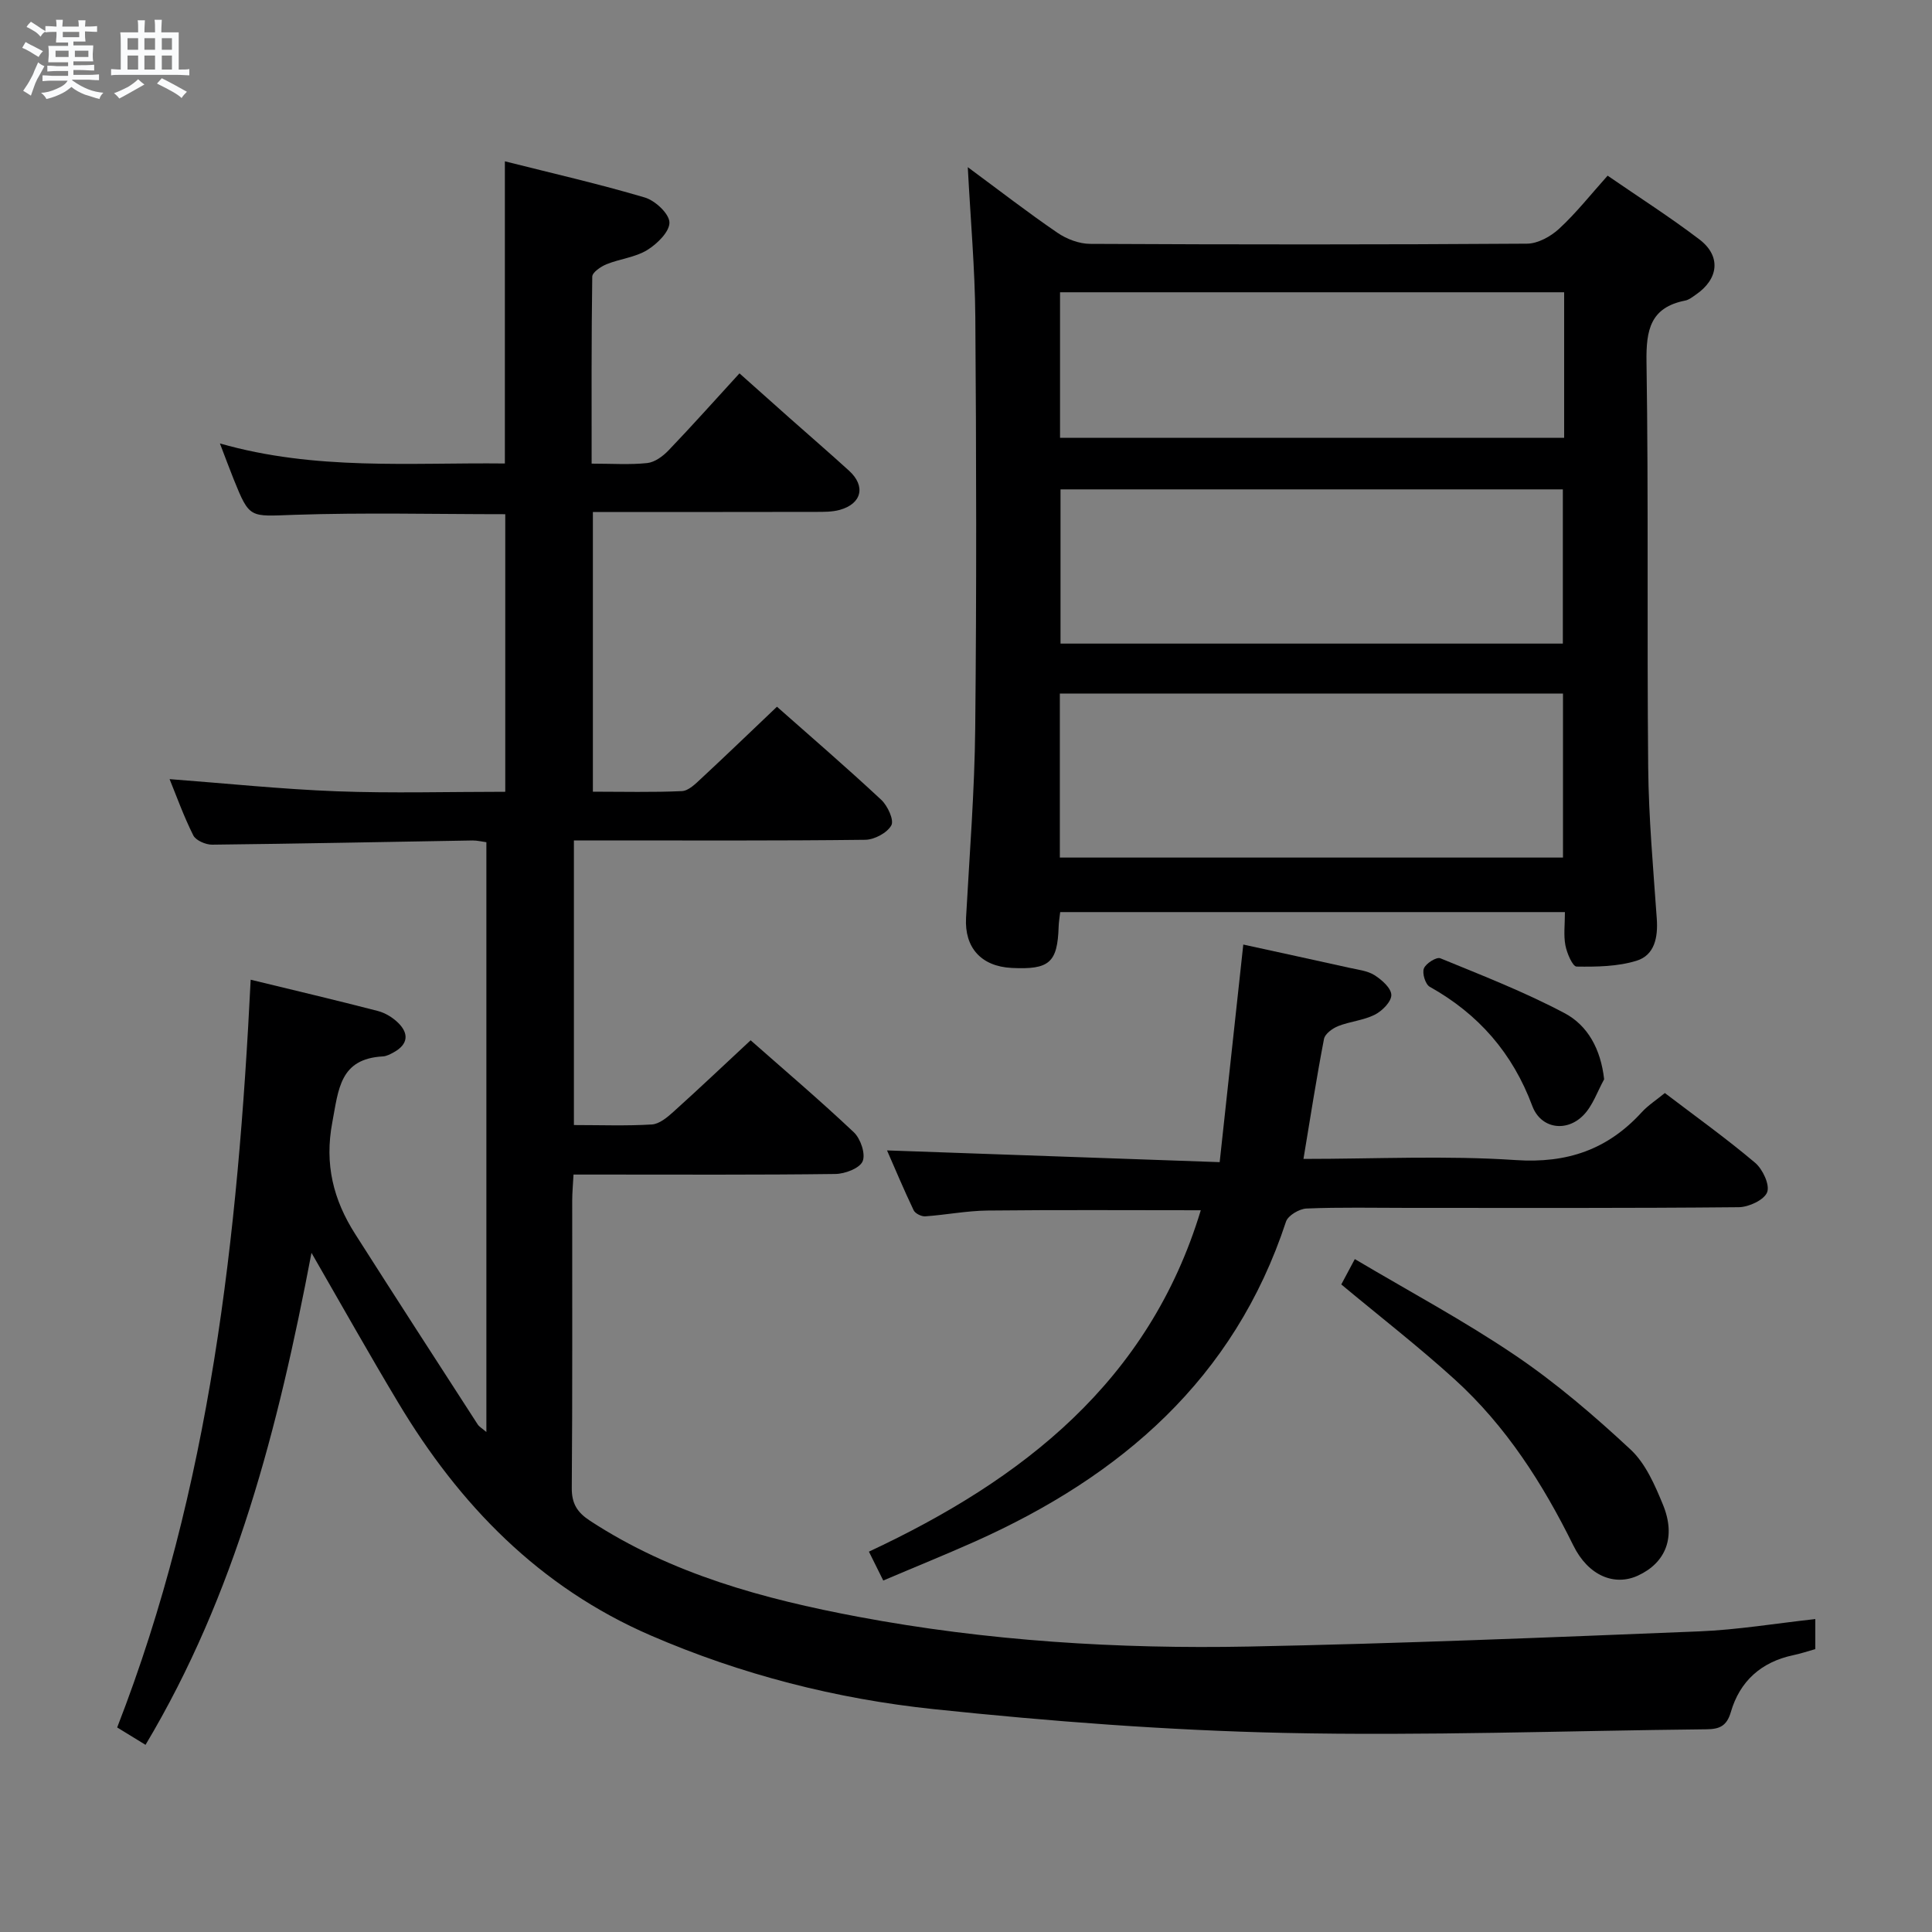 <svg enable-background="new 0 0 400 400" viewBox="0 0 400 400" xmlns="http://www.w3.org/2000/svg"><rect x="0" y="0" width="400" height="400" fill="#808080" stroke="none"/><path d="m6.8 9.5c.6.3 1.3.7 2.1 1.1-.4.4-.7.8-.9 1.2-.7-.4-1.3-.8-1.8-1.1s-1.1-.6-1.6-.8c.2-.4.5-.8.7-1.2.4.2.8.5 1.5.8zm.9 6.9c-.3.6-.5 1.1-.7 1.7s-.4 1.1-.6 1.7c-.6-.4-1.1-.7-1.6-1 .7-1 1.2-1.8 1.5-2.4.3-.5.6-1.1.8-1.7.3-.6.5-1.2.8-1.8.3.3.8.6 1.3.8-.7 1.3-1.2 2.2-1.5 2.7zm.1-11c.4.3 1 .7 1.7 1.1-.5.2-.8.6-1.1 1.1-.5-.6-1-1-1.4-1.2s-.9-.6-1.5-.8c.2-.4.5-.7.9-1.1.5.3.9.6 1.4.9zm10.5 13.1c1 .4 2 .6 3.1.7-.4.4-.7.8-.8 1.3-.9-.2-1.9-.6-3-.9-1-.4-2-.9-2.8-1.6-.5.4-1.1.9-1.9 1.3s-1.9.9-3.3 1.2c-.1-.3-.5-.8-1.1-1.3 1 0 2.1-.3 3.2-.8 1.2-.5 1.9-1 2.3-1.7h-3.2c-.4 0-1 0-2 .1v-1.2c1 0 1.7.1 2 .1h3.3v-1h-2.3c-.2 0-.9 0-2 .1v-1.2c1.2 0 1.9.1 2 .1h2.3v-.8h-4.1c0-.7.1-1.2.1-1.6 0-.5 0-1.1-.1-1.8h4.1v-.7h-2.5c0-.6.1-1.1.1-1.6v-.6h-.5c-.4 0-1 0-1.8.1v-1.3c1.2 0 1.9.1 2.1.1h.2c0-.3 0-.8-.1-1.4h1.4c0 .6-.1 1-.1 1.4h3.4c0-.4 0-.8-.1-1.3h1.5c0 .4-.1.9-.1 1.3.7 0 1.5 0 2.5-.1v1.2c-1 0-1.8-.1-2.5-.1v.6c0 .3 0 .8.1 1.5h-2.5v.8h4.1c0 .7-.1 1.3-.1 1.8s0 1 .1 1.5h-4.1v.8h1.4c.8 0 1.8 0 2.9-.1v1.2c-1 0-1.9-.1-2.8-.1h-1.5v1h3.2c.3 0 1 0 2.1-.1v1.2c-1.1 0-1.8-.1-2.1-.1h-3.4l-.1.1c1.4 1 2.4 1.5 3.4 1.9zm-4.1-6.7v-1.3h-2.7v1.3zm2.2-4.1v-1.1h-3.4v1.1zm1.9 4.1v-1.3h-2.8v1.3z" fill="#fafbfc"/><path d="m37 6.7v2.3 5.4c1 0 1.8 0 2.2-.1v1.3c-.6 0-1.5-.1-2.5-.1h-11.9c-.7 0-1.3 0-1.8.1v-1.3c.5 0 1.1.1 2 .1v-5.2c0-1 0-1.8-.1-2.5h3.7c0-1.3 0-2.1-.1-2.5h1.5c0 .4-.1 1.3-.1 2.5h2.2c0-1.2 0-2.1-.1-2.6h1.5c0 .4-.1 1.3-.1 2.6zm-12.3 13.7c-.3-.4-.7-.8-1.1-1.1 1.1-.4 2.1-.9 2.9-1.3.8-.5 1.5-1 2.1-1.6.4.4.9.8 1.3 1.1-2.5 1.4-4.2 2.4-5.2 2.9zm3.9-10.1v-2.4h-2.2v2.4zm0 4.1v-2.9h-2.2v2.9zm3.5-4.1v-2.4h-2.2v2.4zm0 4.1v-2.9h-2.2v2.9zm.4 2.9 1-1.1c.6.3 1.4.7 2.5 1.3s2 1.1 2.7 1.5c-.4.4-.8.8-1.1 1.3-.8-.8-2.5-1.7-5.1-3zm3.1-7v-2.4h-2.1v2.4zm0 4.1v-2.9h-2.1v2.9z" fill="#fafbfc"/><g fill="#000001"><path d="m64.49 259.39c-6.93 36.4-15.72 70.66-34.36 101.86-1.88-1.16-3.69-2.26-5.87-3.6 19.31-49.62 25-101.62 27.64-154.81 9.05 2.2 17.71 4.24 26.32 6.47 1.54.4 3.11 1.36 4.25 2.49 2.24 2.23 1.99 4.43-.9 6.04-.72.4-1.53.84-2.32.88-8.91.49-9.16 6.81-10.45 13.65-1.65 8.71.23 16.06 4.74 23.13 8.39 13.17 16.88 26.29 25.36 39.41.31.48.88.79 1.8 1.57 0-41.02 0-81.41 0-122.11-.98-.13-1.92-.37-2.86-.36-17.97.3-35.95.67-53.92.87-1.33.01-3.37-.87-3.9-1.92-1.98-3.95-3.48-8.14-4.91-11.65 11.58.87 23.08 2.08 34.62 2.52 11.47.43 22.98.1 34.88.1 0-19.24 0-38.28 0-57.47-14.54 0-29.14-.36-43.72.13-9.19.31-9.18.89-12.5-7.34-.86-2.14-1.66-4.31-2.86-7.44 19.8 5.66 39.36 3.93 59 4.15 0-20.8 0-41.32 0-62.56 9.8 2.47 19.48 4.68 28.97 7.49 2.15.64 5.05 3.34 5.1 5.16.05 1.91-2.56 4.47-4.62 5.73-2.47 1.51-5.65 1.81-8.41 2.93-1.18.48-2.94 1.68-2.95 2.57-.19 12.78-.13 25.57-.13 38.71 4.24 0 7.92.26 11.52-.12 1.56-.17 3.24-1.41 4.4-2.62 4.83-5.04 9.47-10.25 14.69-15.95 3.52 3.14 6.93 6.19 10.36 9.23 4.11 3.65 8.27 7.23 12.33 10.93 3.5 3.19 2.64 6.84-1.94 8.11-1.57.43-3.29.41-4.94.41-13.66.03-27.33.02-40.99.02-1.63 0-3.26 0-5.17 0v57.91c6.26 0 12.35.16 18.43-.12 1.37-.06 2.81-1.5 3.97-2.58 5.23-4.86 10.38-9.82 15.71-14.89 7 6.19 14.43 12.59 21.59 19.27 1.32 1.23 2.7 4.2 2.09 5.29-.86 1.56-3.51 2.97-5.41 2.99-18.16.22-36.33.13-54.49.13-1.82 0-3.64 0-5.82 0v58.93c5.56 0 10.86.2 16.14-.12 1.55-.1 3.19-1.47 4.46-2.62 5.31-4.78 10.5-9.7 15.99-14.81 6.75 5.96 14.23 12.31 21.36 19.04 1.4 1.32 2.48 4.48 1.83 6.01-.61 1.45-3.66 2.61-5.65 2.63-16.16.21-32.33.12-48.49.12-1.79 0-3.57 0-5.72 0-.11 2.14-.27 3.76-.27 5.38-.02 19.83.07 39.66-.09 59.49-.03 3.28 1.15 5.09 3.78 6.81 16.92 11.07 36.05 16.21 55.48 19.87 26.7 5.02 53.81 6.7 80.95 6.17 31.07-.61 62.13-1.89 93.18-3.14 7.95-.32 15.86-1.65 24.07-2.55v6.22c-1.46.41-2.99.93-4.57 1.26-6.63 1.4-11.07 5.39-12.92 11.78-.86 2.96-2.43 3.53-5.03 3.56-29.14.3-58.29 1.38-87.41.75-24.23-.53-48.49-2.39-72.6-4.92-20.16-2.12-39.85-7.15-58.59-15.26-23.06-9.98-39.63-27.05-52.31-48.26-5.89-9.81-11.47-19.76-17.92-30.95z"/><path d="m200.37 34.61c6.52 4.81 12.41 9.38 18.56 13.58 1.91 1.31 4.49 2.29 6.77 2.3 30.15.15 60.31.17 90.46-.04 2.26-.02 4.93-1.5 6.66-3.11 3.51-3.24 6.5-7.04 10.02-10.97 6.49 4.47 12.93 8.58 18.99 13.19 4.55 3.45 4.03 8.21-.76 11.47-.68.47-1.39 1.05-2.17 1.2-7.21 1.42-8.11 6.08-8.01 12.69.43 27.98.08 55.97.35 83.96.1 10.46 1.05 20.91 1.78 31.35.27 3.84-.45 7.53-4.19 8.68-3.91 1.21-8.26 1.27-12.41 1.21-.83-.01-2.01-2.77-2.32-4.4-.4-2.08-.1-4.29-.1-6.88-34.93 0-69.6 0-104.5 0-.12 1.11-.29 2.07-.32 3.03-.24 7.44-1.92 8.92-9.73 8.53-6.32-.32-9.78-4.22-9.44-10.38.72-13.11 1.77-26.22 1.9-39.34.29-28.32.23-56.64.02-84.96-.08-10.11-.99-20.21-1.56-31.11zm19.06 142.94h104.17c0-11.62 0-22.85 0-33.96-34.96 0-69.52 0-104.17 0zm.14-76.23v31.93h104c0-10.91 0-21.46 0-31.93-34.88 0-69.33 0-104 0zm104.27-40.81c-35.08 0-69.61 0-104.37 0v30.13h104.37c0-10.17 0-19.96 0-30.13z"/><path d="m182.87 327.23c-1.03-2.08-1.9-3.83-2.97-5.98 31.8-14.87 57.97-35.19 68.71-70.68-14.99 0-29.58-.1-44.18.06-4.29.05-8.58.9-12.88 1.2-.79.05-2.07-.59-2.39-1.26-2.05-4.3-3.89-8.69-5.51-12.39 22.59.8 45.12 1.59 68.87 2.43 1.66-15.34 3.23-29.79 4.89-45.05 7.27 1.59 14.62 3.18 21.95 4.81 1.78.4 3.74.6 5.22 1.53 1.51.96 3.46 2.68 3.48 4.1.02 1.38-1.89 3.31-3.42 4.08-2.33 1.18-5.12 1.39-7.58 2.36-1.18.47-2.74 1.6-2.94 2.66-1.56 8.09-2.82 16.24-4.25 24.84 14.98 0 29.51-.73 43.92.24 10.7.72 19.06-2.18 26.12-9.91 1.32-1.44 3.03-2.53 4.78-3.97 6.38 4.86 12.74 9.41 18.69 14.44 1.57 1.33 3.08 4.56 2.49 6.1-.61 1.59-3.8 3.08-5.88 3.1-22.83.22-45.66.14-68.49.14-7 0-14-.16-20.99.13-1.5.06-3.84 1.44-4.26 2.72-10.72 32.57-34.15 52.7-64.38 66.22-6.19 2.76-12.47 5.3-19 8.08z"/><path d="m277.7 265.93c.73-1.38 1.58-2.97 2.8-5.25 11.22 6.66 22.62 12.76 33.27 19.97 8.46 5.73 16.32 12.48 23.81 19.45 3.12 2.9 5.05 7.37 6.73 11.46 2.73 6.67.58 11.99-5.19 14.65-4.86 2.24-10.29.04-13.38-6.24-6.32-12.81-13.92-24.7-24.52-34.34-7.48-6.8-15.49-13.01-23.52-19.7z"/><path d="m332.12 223.46c-1.4 2.51-2.35 5.45-4.29 7.43-3.53 3.61-8.83 2.78-10.58-1.9-4.08-10.95-11.11-19.02-21.24-24.69-.9-.5-1.6-2.79-1.21-3.79.4-1.04 2.61-2.43 3.4-2.11 8.68 3.56 17.46 6.98 25.72 11.36 4.8 2.54 7.5 7.43 8.2 13.7z"/></g></svg>